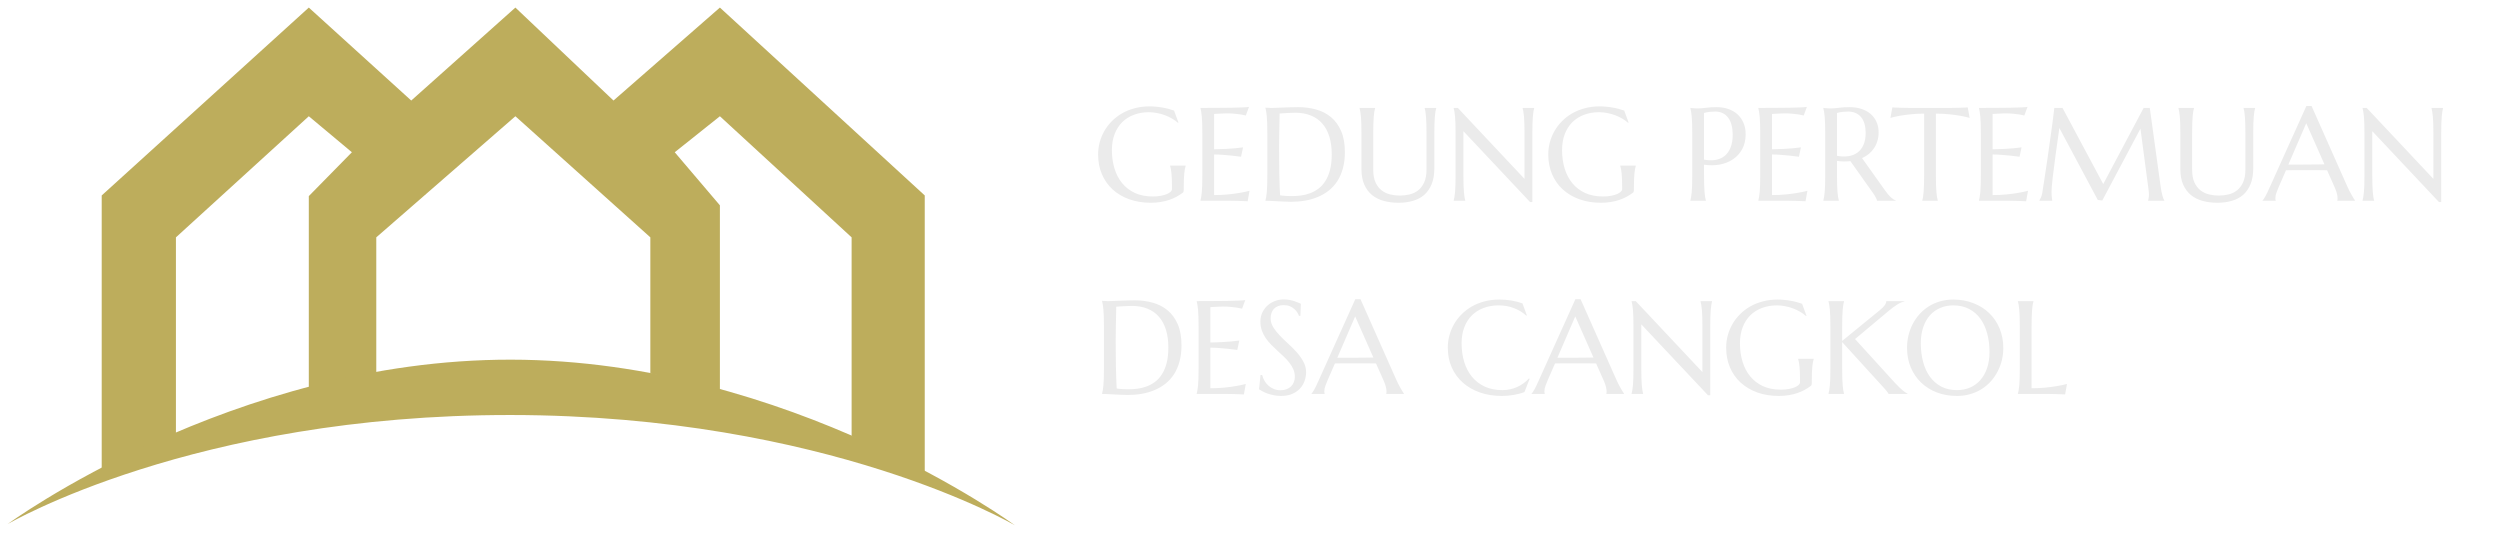 <svg width="1320" height="293" viewBox="0 0 1320 293" fill="none" xmlns="http://www.w3.org/2000/svg">
<g filter="url(#filter0_d_114_23)">
<path d="M625.022 96.258C625.022 96.508 624.988 96.77 624.92 97.044C624.874 97.317 624.749 97.545 624.544 97.728C623.519 98.502 622.402 99.22 621.194 99.881C620.009 100.519 618.722 101.077 617.332 101.556C615.942 102.034 614.438 102.399 612.82 102.649C611.225 102.923 609.505 103.06 607.659 103.06C603.512 103.06 599.729 102.456 596.312 101.248C592.894 100.018 589.954 98.286 587.493 96.053C585.055 93.82 583.164 91.142 581.819 88.02C580.475 84.876 579.803 81.39 579.803 77.561C579.803 75.397 580.076 73.266 580.623 71.17C581.193 69.074 582.013 67.08 583.084 65.189C584.155 63.297 585.477 61.565 587.049 59.993C588.621 58.398 590.41 57.02 592.415 55.857C594.443 54.695 596.665 53.795 599.08 53.157C601.518 52.496 604.15 52.166 606.976 52.166C608.069 52.166 609.186 52.223 610.325 52.337C611.465 52.428 612.592 52.576 613.709 52.781C614.826 52.964 615.896 53.191 616.922 53.465C617.97 53.738 618.961 54.046 619.896 54.388L622.22 60.711L621.946 60.848C621.058 60.05 620.032 59.31 618.87 58.626C617.708 57.942 616.466 57.35 615.145 56.849C613.823 56.347 612.433 55.96 610.975 55.687C609.539 55.39 608.081 55.242 606.6 55.242C603.729 55.242 601.097 55.698 598.704 56.609C596.312 57.498 594.249 58.797 592.518 60.506C590.809 62.215 589.476 64.311 588.519 66.795C587.562 69.279 587.083 72.104 587.083 75.272C587.083 78.758 587.539 81.993 588.45 84.978C589.362 87.963 590.717 90.55 592.518 92.737C594.318 94.925 596.562 96.645 599.251 97.898C601.963 99.129 605.118 99.744 608.719 99.744C610.314 99.744 611.738 99.619 612.991 99.368C614.244 99.118 615.304 98.81 616.17 98.445C617.036 98.058 617.685 97.648 618.118 97.215C618.574 96.759 618.802 96.349 618.802 95.984V94.651C618.802 93.056 618.779 91.678 618.733 90.516C618.688 89.353 618.619 88.351 618.528 87.508C618.437 86.642 618.335 85.901 618.221 85.286C618.107 84.671 617.97 84.101 617.811 83.577V83.44H626.014V83.577C625.877 84.056 625.74 84.625 625.604 85.286C625.49 85.924 625.387 86.688 625.296 87.576C625.205 88.465 625.136 89.513 625.091 90.721C625.045 91.906 625.022 93.284 625.022 94.856V96.258ZM633.841 52.986C636.689 52.986 639.515 52.975 642.317 52.952C645.143 52.929 647.729 52.907 650.076 52.884C652.423 52.838 654.428 52.781 656.092 52.713C657.755 52.645 658.883 52.553 659.476 52.44L657.801 56.985C657.049 56.78 656.172 56.598 655.169 56.438C654.303 56.302 653.243 56.176 651.99 56.062C650.76 55.926 649.336 55.857 647.718 55.857C647.171 55.857 646.51 55.88 645.735 55.926C644.983 55.949 644.254 55.983 643.548 56.028C642.728 56.074 641.896 56.12 641.053 56.165V74.827C643.4 74.804 645.519 74.736 647.41 74.622C649.301 74.508 650.908 74.394 652.229 74.28C653.779 74.144 655.146 73.984 656.331 73.802L655.271 78.758C653.699 78.553 652.093 78.359 650.452 78.177C649.039 78.017 647.501 77.88 645.838 77.767C644.174 77.63 642.579 77.561 641.053 77.561V98.992C643.742 98.992 646.214 98.878 648.47 98.65C650.726 98.422 652.697 98.16 654.383 97.864C656.342 97.545 658.131 97.169 659.749 96.736L658.758 102.273C658.484 102.251 658.074 102.228 657.527 102.205C656.98 102.182 656.365 102.16 655.682 102.137C655.021 102.114 654.314 102.091 653.562 102.068C652.833 102.068 652.138 102.057 651.478 102.034C650.817 102.034 650.224 102.023 649.7 102C649.199 102 648.834 102 648.606 102H633.841V101.863C633.978 101.385 634.103 100.792 634.217 100.086C634.354 99.38 634.467 98.502 634.559 97.454C634.65 96.406 634.718 95.164 634.764 93.728C634.809 92.27 634.832 90.573 634.832 88.636V66.385C634.832 64.448 634.809 62.762 634.764 61.326C634.718 59.868 634.65 58.615 634.559 57.566C634.467 56.495 634.354 55.607 634.217 54.9C634.103 54.194 633.978 53.602 633.841 53.123V52.986ZM675.643 55.926C675.597 58.478 675.551 60.95 675.506 63.343C675.483 64.368 675.46 65.416 675.438 66.487C675.438 67.558 675.426 68.618 675.403 69.666C675.403 70.691 675.392 71.683 675.369 72.64C675.369 73.574 675.369 74.406 675.369 75.135C675.369 76.662 675.381 78.507 675.403 80.672C675.426 82.837 675.449 85.058 675.472 87.337C675.517 89.616 675.574 91.803 675.643 93.899C675.711 95.996 675.791 97.739 675.882 99.129C676.201 99.174 676.622 99.231 677.146 99.3C677.693 99.345 678.263 99.391 678.855 99.436C679.448 99.459 680.029 99.482 680.599 99.505C681.168 99.528 681.647 99.539 682.034 99.539C683.629 99.539 685.258 99.436 686.922 99.231C688.608 99.004 690.226 98.593 691.775 98.001C693.348 97.409 694.817 96.6 696.185 95.574C697.575 94.526 698.782 93.182 699.808 91.541C700.856 89.9 701.676 87.929 702.269 85.628C702.861 83.304 703.157 80.569 703.157 77.425C703.157 73.939 702.736 70.84 701.893 68.128C701.049 65.394 699.808 63.092 698.167 61.224C696.549 59.355 694.533 57.942 692.117 56.985C689.725 56.005 686.967 55.516 683.846 55.516C683.23 55.516 682.535 55.538 681.761 55.584C680.986 55.607 680.211 55.641 679.437 55.687C678.685 55.709 677.967 55.755 677.283 55.823C676.622 55.869 676.076 55.903 675.643 55.926ZM668.157 52.85C668.681 52.872 669.171 52.895 669.627 52.918C670.014 52.941 670.413 52.964 670.823 52.986C671.233 52.986 671.564 52.986 671.814 52.986C672.247 52.986 672.965 52.964 673.968 52.918C674.993 52.872 676.155 52.827 677.454 52.781C678.753 52.736 680.097 52.69 681.487 52.645C682.9 52.599 684.222 52.576 685.452 52.576C688.756 52.576 691.901 52.986 694.886 53.807C697.871 54.627 700.491 55.971 702.747 57.84C705.003 59.708 706.792 62.158 708.113 65.189C709.435 68.219 710.096 71.945 710.096 76.365C710.096 79.533 709.743 82.381 709.036 84.91C708.353 87.439 707.384 89.672 706.131 91.609C704.878 93.546 703.374 95.21 701.619 96.6C699.887 97.967 697.962 99.095 695.843 99.983C693.746 100.872 691.502 101.521 689.109 101.932C686.717 102.342 684.244 102.547 681.692 102.547C680.781 102.547 679.676 102.513 678.377 102.444C677.101 102.399 675.813 102.342 674.515 102.273C673.216 102.205 671.985 102.137 670.823 102.068C669.684 102.023 668.795 102 668.157 102V101.863C668.294 101.385 668.419 100.792 668.533 100.086C668.67 99.38 668.784 98.502 668.875 97.454C668.966 96.406 669.035 95.164 669.08 93.728C669.126 92.27 669.148 90.573 669.148 88.636V66.385C669.148 64.448 669.126 62.75 669.08 61.292C669.035 59.811 668.966 58.546 668.875 57.498C668.784 56.427 668.67 55.527 668.533 54.798C668.419 54.069 668.294 53.465 668.157 52.986V52.85ZM753.196 66.385C753.196 64.448 753.174 62.762 753.128 61.326C753.082 59.868 753.014 58.615 752.923 57.566C752.832 56.495 752.729 55.607 752.615 54.9C752.501 54.194 752.376 53.602 752.239 53.123V52.986H758.323V53.123C758.187 53.602 758.05 54.194 757.913 54.9C757.799 55.607 757.697 56.495 757.605 57.566C757.537 58.615 757.469 59.868 757.4 61.326C757.355 62.762 757.332 64.448 757.332 66.385V84.842C757.332 88.1 756.865 90.88 755.931 93.182C754.996 95.483 753.698 97.374 752.034 98.856C750.371 100.314 748.377 101.373 746.053 102.034C743.729 102.718 741.188 103.06 738.431 103.06C735.674 103.06 733.099 102.741 730.706 102.103C728.336 101.465 726.263 100.439 724.485 99.026C722.731 97.591 721.352 95.745 720.35 93.489C719.347 91.211 718.846 88.442 718.846 85.184V66.385C718.846 64.448 718.823 62.762 718.777 61.326C718.732 59.868 718.663 58.615 718.572 57.566C718.481 56.495 718.367 55.607 718.23 54.9C718.117 54.194 717.991 53.602 717.854 53.123V52.986H726.058V53.123C725.921 53.602 725.784 54.194 725.647 54.9C725.534 55.607 725.431 56.495 725.34 57.566C725.249 58.615 725.18 59.868 725.135 61.326C725.089 62.762 725.066 64.448 725.066 66.385V85.56C725.066 88.271 725.465 90.516 726.263 92.293C727.083 94.047 728.154 95.449 729.476 96.497C730.797 97.522 732.301 98.24 733.987 98.65C735.674 99.061 737.394 99.266 739.148 99.266C740.903 99.266 742.623 99.061 744.31 98.65C745.996 98.24 747.488 97.522 748.787 96.497C750.109 95.449 751.168 94.047 751.966 92.293C752.786 90.516 753.196 88.271 753.196 85.56V66.385ZM769.739 52.986L804.944 90.447V66.385C804.944 64.448 804.922 62.762 804.876 61.326C804.83 59.868 804.762 58.615 804.671 57.566C804.58 56.495 804.466 55.607 804.329 54.9C804.215 54.194 804.09 53.602 803.953 53.123V52.986H810.037V53.123C809.9 53.602 809.775 54.194 809.661 54.9C809.547 55.607 809.445 56.495 809.354 57.566C809.262 58.615 809.194 59.868 809.148 61.326C809.103 62.762 809.08 64.448 809.08 66.385V102.684H807.884L772.679 65.257V88.636C772.679 90.573 772.701 92.27 772.747 93.728C772.793 95.164 772.861 96.406 772.952 97.454C773.043 98.502 773.146 99.38 773.26 100.086C773.374 100.792 773.499 101.385 773.636 101.863V102H767.552V101.863C767.688 101.385 767.814 100.792 767.928 100.086C768.064 99.38 768.178 98.502 768.27 97.454C768.361 96.406 768.429 95.164 768.475 93.728C768.52 92.27 768.543 90.573 768.543 88.636V66.385C768.543 64.448 768.52 62.762 768.475 61.326C768.429 59.868 768.361 58.615 768.27 57.566C768.178 56.495 768.064 55.607 767.928 54.9C767.814 54.194 767.688 53.602 767.552 53.123V52.986H769.739ZM862.708 96.258C862.708 96.508 862.674 96.77 862.605 97.044C862.56 97.317 862.435 97.545 862.229 97.728C861.204 98.502 860.088 99.22 858.88 99.881C857.695 100.519 856.408 101.077 855.018 101.556C853.628 102.034 852.124 102.399 850.506 102.649C848.911 102.923 847.19 103.06 845.345 103.06C841.198 103.06 837.415 102.456 833.997 101.248C830.579 100.018 827.64 98.286 825.179 96.053C822.741 93.82 820.849 91.142 819.505 88.02C818.16 84.876 817.488 81.39 817.488 77.561C817.488 75.397 817.762 73.266 818.309 71.17C818.878 69.074 819.699 67.08 820.77 65.189C821.84 63.297 823.162 61.565 824.734 59.993C826.307 58.398 828.095 57.02 830.101 55.857C832.129 54.695 834.35 53.795 836.766 53.157C839.204 52.496 841.836 52.166 844.661 52.166C845.755 52.166 846.871 52.223 848.011 52.337C849.15 52.428 850.278 52.576 851.395 52.781C852.511 52.964 853.582 53.191 854.607 53.465C855.656 53.738 856.647 54.046 857.581 54.388L859.905 60.711L859.632 60.848C858.743 60.05 857.718 59.31 856.556 58.626C855.394 57.942 854.152 57.35 852.83 56.849C851.508 56.347 850.118 55.96 848.66 55.687C847.225 55.39 845.766 55.242 844.285 55.242C841.414 55.242 838.782 55.698 836.39 56.609C833.997 57.498 831.935 58.797 830.203 60.506C828.494 62.215 827.161 64.311 826.204 66.795C825.247 69.279 824.769 72.104 824.769 75.272C824.769 78.758 825.224 81.993 826.136 84.978C827.047 87.963 828.403 90.55 830.203 92.737C832.003 94.925 834.248 96.645 836.937 97.898C839.648 99.129 842.804 99.744 846.404 99.744C847.999 99.744 849.424 99.619 850.677 99.368C851.93 99.118 852.99 98.81 853.855 98.445C854.721 98.058 855.371 97.648 855.804 97.215C856.259 96.759 856.487 96.349 856.487 95.984V94.651C856.487 93.056 856.465 91.678 856.419 90.516C856.373 89.353 856.305 88.351 856.214 87.508C856.123 86.642 856.02 85.901 855.906 85.286C855.792 84.671 855.656 84.101 855.496 83.577V83.44H863.699V83.577C863.562 84.056 863.426 84.625 863.289 85.286C863.175 85.924 863.073 86.688 862.981 87.576C862.89 88.465 862.822 89.513 862.776 90.721C862.731 91.906 862.708 93.284 862.708 94.856V96.258ZM899.725 80.296C901.958 80.706 903.997 80.752 905.843 80.433C907.711 80.091 909.306 79.384 910.628 78.314C911.972 77.22 913.009 75.75 913.738 73.904C914.49 72.059 914.866 69.803 914.866 67.137C914.866 65.291 914.673 63.616 914.285 62.112C913.898 60.586 913.317 59.298 912.542 58.25C911.79 57.179 910.833 56.359 909.671 55.789C908.509 55.197 907.153 54.9 905.604 54.9C904.624 54.9 903.769 54.946 903.04 55.037C902.311 55.105 901.696 55.185 901.194 55.276C900.602 55.39 900.112 55.516 899.725 55.652V80.296ZM892.513 52.986C892.968 53.032 893.447 53.078 893.948 53.123C894.381 53.169 894.86 53.203 895.384 53.226C895.931 53.226 896.489 53.226 897.059 53.226C897.947 53.226 899.144 53.123 900.647 52.918C902.174 52.69 904.111 52.576 906.458 52.576C908.646 52.576 910.662 52.895 912.508 53.533C914.376 54.171 915.994 55.105 917.361 56.336C918.729 57.566 919.788 59.07 920.54 60.848C921.315 62.602 921.702 64.607 921.702 66.863C921.702 69.894 921.098 72.514 919.891 74.725C918.683 76.935 917.065 78.724 915.037 80.091C913.009 81.458 910.674 82.392 908.03 82.894C905.387 83.372 902.618 83.395 899.725 82.962V88.636C899.725 90.573 899.747 92.27 899.793 93.728C899.861 95.164 899.93 96.406 899.998 97.454C900.089 98.502 900.192 99.38 900.306 100.086C900.442 100.792 900.579 101.385 900.716 101.863V102H892.513V101.863C892.649 101.385 892.775 100.792 892.889 100.086C893.025 99.38 893.139 98.502 893.23 97.454C893.322 96.406 893.39 95.164 893.436 93.728C893.481 92.27 893.504 90.573 893.504 88.636V66.385C893.504 64.448 893.481 62.762 893.436 61.326C893.39 59.868 893.322 58.615 893.23 57.566C893.139 56.495 893.025 55.607 892.889 54.9C892.775 54.194 892.649 53.602 892.513 53.123V52.986ZM928.401 52.986C931.25 52.986 934.075 52.975 936.878 52.952C939.703 52.929 942.29 52.907 944.637 52.884C946.984 52.838 948.989 52.781 950.652 52.713C952.316 52.645 953.444 52.553 954.036 52.44L952.361 56.985C951.609 56.78 950.732 56.598 949.729 56.438C948.864 56.302 947.804 56.176 946.551 56.062C945.32 55.926 943.896 55.857 942.278 55.857C941.731 55.857 941.071 55.88 940.296 55.926C939.544 55.949 938.815 55.983 938.108 56.028C937.288 56.074 936.456 56.12 935.613 56.165V74.827C937.96 74.804 940.079 74.736 941.971 74.622C943.862 74.508 945.468 74.394 946.79 74.28C948.34 74.144 949.707 73.984 950.892 73.802L949.832 78.758C948.26 78.553 946.653 78.359 945.013 78.177C943.6 78.017 942.062 77.88 940.398 77.767C938.735 77.63 937.14 77.561 935.613 77.561V98.992C938.302 98.992 940.774 98.878 943.03 98.65C945.286 98.422 947.257 98.16 948.943 97.864C950.903 97.545 952.692 97.169 954.31 96.736L953.318 102.273C953.045 102.251 952.635 102.228 952.088 102.205C951.541 102.182 950.926 102.16 950.242 102.137C949.581 102.114 948.875 102.091 948.123 102.068C947.394 102.068 946.699 102.057 946.038 102.034C945.377 102.034 944.785 102.023 944.261 102C943.759 102 943.395 102 943.167 102H928.401V101.863C928.538 101.385 928.663 100.792 928.777 100.086C928.914 99.38 929.028 98.502 929.119 97.454C929.21 96.406 929.279 95.164 929.324 93.728C929.37 92.27 929.393 90.573 929.393 88.636V66.385C929.393 64.448 929.37 62.762 929.324 61.326C929.279 59.868 929.21 58.615 929.119 57.566C929.028 56.495 928.914 55.607 928.777 54.9C928.663 54.194 928.538 53.602 928.401 53.123V52.986ZM969.93 88.636C969.93 90.573 969.952 92.27 969.998 93.728C970.066 95.164 970.135 96.406 970.203 97.454C970.294 98.502 970.397 99.38 970.511 100.086C970.647 100.792 970.784 101.385 970.921 101.863V102H962.718V101.863C962.854 101.385 962.98 100.792 963.094 100.086C963.23 99.38 963.344 98.502 963.436 97.454C963.527 96.406 963.595 95.164 963.641 93.728C963.686 92.27 963.709 90.573 963.709 88.636V66.385C963.709 64.448 963.686 62.762 963.641 61.326C963.595 59.868 963.527 58.615 963.436 57.566C963.344 56.495 963.23 55.607 963.094 54.9C962.98 54.194 962.854 53.602 962.718 53.123V52.986C963.174 53.032 963.652 53.078 964.153 53.123C964.586 53.169 965.065 53.203 965.589 53.226C966.136 53.226 966.694 53.226 967.264 53.226C968.152 53.226 969.349 53.123 970.853 52.918C972.379 52.69 974.316 52.576 976.663 52.576C978.851 52.576 980.867 52.872 982.713 53.465C984.581 54.057 986.199 54.923 987.566 56.062C988.934 57.202 989.993 58.603 990.745 60.267C991.52 61.907 991.907 63.776 991.907 65.872C991.907 67.513 991.691 69.039 991.258 70.452C990.848 71.842 990.255 73.107 989.48 74.246C988.729 75.385 987.817 76.399 986.746 77.288C985.675 78.154 984.479 78.883 983.157 79.476L995.154 96.326C995.747 97.169 996.294 97.898 996.795 98.514C997.319 99.129 997.809 99.653 998.265 100.086C998.743 100.519 999.199 100.883 999.632 101.18C1000.06 101.453 1000.51 101.681 1000.96 101.863V102H991.087C991.019 101.567 990.791 100.997 990.403 100.291C990.039 99.562 989.606 98.844 989.104 98.138L977.005 81.082C975.888 81.196 974.738 81.253 973.553 81.253C972.368 81.253 971.16 81.15 969.93 80.945V88.636ZM969.93 78.279C972.163 78.689 974.202 78.746 976.048 78.45C977.916 78.154 979.511 77.505 980.833 76.502C982.177 75.499 983.214 74.144 983.943 72.435C984.695 70.703 985.071 68.606 985.071 66.145C985.071 64.436 984.878 62.887 984.49 61.497C984.103 60.107 983.522 58.934 982.747 57.977C981.995 56.997 981.038 56.245 979.876 55.721C978.714 55.174 977.358 54.9 975.809 54.9C974.829 54.9 973.974 54.946 973.245 55.037C972.516 55.105 971.901 55.185 971.399 55.276C970.807 55.39 970.317 55.516 969.93 55.652V78.279ZM1015.94 55.994C1013.25 55.994 1010.82 56.12 1008.66 56.37C1006.49 56.598 1004.62 56.849 1003.05 57.122C1001.23 57.464 999.598 57.84 998.162 58.25L999.153 52.713C999.427 52.736 999.837 52.758 1000.38 52.781C1000.93 52.804 1001.53 52.827 1002.2 52.85C1002.88 52.872 1003.59 52.895 1004.31 52.918C1005.07 52.918 1005.77 52.929 1006.43 52.952C1007.09 52.952 1007.68 52.964 1008.18 52.986C1008.7 52.986 1009.08 52.986 1009.3 52.986H1028.82C1029.05 52.986 1029.41 52.986 1029.92 52.986C1030.44 52.964 1031.03 52.952 1031.69 52.952C1032.35 52.929 1033.05 52.918 1033.78 52.918C1034.53 52.895 1035.24 52.872 1035.9 52.85C1036.58 52.827 1037.2 52.804 1037.74 52.781C1038.29 52.758 1038.7 52.736 1038.97 52.713L1039.96 58.25C1038.51 57.84 1036.86 57.464 1035.04 57.122C1033.47 56.849 1031.6 56.598 1029.44 56.37C1027.27 56.12 1024.85 55.994 1022.16 55.994V88.636C1022.16 90.573 1022.18 92.27 1022.22 93.728C1022.29 95.164 1022.36 96.406 1022.43 97.454C1022.52 98.502 1022.62 99.38 1022.74 100.086C1022.87 100.792 1023.01 101.385 1023.15 101.863V102H1014.98V101.863C1015.12 101.385 1015.24 100.792 1015.35 100.086C1015.47 99.38 1015.57 98.502 1015.66 97.454C1015.75 96.406 1015.82 95.164 1015.87 93.728C1015.91 92.27 1015.94 90.573 1015.94 88.636V55.994ZM1044.89 52.986C1047.73 52.986 1050.56 52.975 1053.36 52.952C1056.19 52.929 1058.77 52.907 1061.12 52.884C1063.47 52.838 1065.47 52.781 1067.14 52.713C1068.8 52.645 1069.93 52.553 1070.52 52.44L1068.85 56.985C1068.09 56.78 1067.22 56.598 1066.21 56.438C1065.35 56.302 1064.29 56.176 1063.04 56.062C1061.8 55.926 1060.38 55.857 1058.76 55.857C1058.22 55.857 1057.56 55.88 1056.78 55.926C1056.03 55.949 1055.3 55.983 1054.59 56.028C1053.77 56.074 1052.94 56.12 1052.1 56.165V74.827C1054.44 74.804 1056.56 74.736 1058.46 74.622C1060.35 74.508 1061.95 74.394 1063.27 74.28C1064.82 74.144 1066.19 73.984 1067.38 73.802L1066.32 78.758C1064.74 78.553 1063.14 78.359 1061.5 78.177C1060.08 78.017 1058.55 77.88 1056.88 77.767C1055.22 77.63 1053.62 77.561 1052.1 77.561V98.992C1054.79 98.992 1057.26 98.878 1059.51 98.65C1061.77 98.422 1063.74 98.16 1065.43 97.864C1067.39 97.545 1069.18 97.169 1070.79 96.736L1069.8 102.273C1069.53 102.251 1069.12 102.228 1068.57 102.205C1068.03 102.182 1067.41 102.16 1066.73 102.137C1066.07 102.114 1065.36 102.091 1064.61 102.068C1063.88 102.068 1063.18 102.057 1062.52 102.034C1061.86 102.034 1061.27 102.023 1060.75 102C1060.24 102 1059.88 102 1059.65 102H1044.89V101.863C1045.02 101.385 1045.15 100.792 1045.26 100.086C1045.4 99.38 1045.51 98.502 1045.6 97.454C1045.69 96.406 1045.76 95.164 1045.81 93.728C1045.85 92.27 1045.88 90.573 1045.88 88.636V66.385C1045.88 64.448 1045.85 62.762 1045.81 61.326C1045.76 59.868 1045.69 58.615 1045.6 57.566C1045.51 56.495 1045.4 55.607 1045.26 54.9C1045.15 54.194 1045.02 53.602 1044.89 53.123V52.986ZM1076.78 101.863C1077.03 101.499 1077.31 100.963 1077.63 100.257C1077.95 99.528 1078.2 98.616 1078.38 97.522C1078.63 95.927 1078.91 94.139 1079.2 92.156C1079.52 90.151 1079.84 88.055 1080.16 85.867C1080.5 83.68 1080.83 81.447 1081.15 79.168C1081.49 76.867 1081.81 74.611 1082.11 72.4C1082.43 70.167 1082.72 68.025 1083 65.975C1083.29 63.901 1083.55 62.01 1083.78 60.301C1084.01 58.592 1084.19 57.111 1084.33 55.857C1084.49 54.581 1084.6 53.624 1084.67 52.986H1089.01L1110.51 93.182L1131.84 52.986H1135.09L1140.69 93.592C1140.85 94.868 1141.02 95.962 1141.2 96.873C1141.39 97.784 1141.57 98.571 1141.75 99.231C1141.93 99.87 1142.1 100.405 1142.26 100.838C1142.45 101.248 1142.62 101.59 1142.78 101.863V102H1134.16V101.863C1134.28 101.613 1134.38 101.202 1134.47 100.633C1134.58 100.063 1134.64 99.38 1134.64 98.582C1134.64 98.286 1134.63 97.99 1134.61 97.693C1134.58 97.374 1134.55 97.033 1134.5 96.668L1130.16 63.924L1110 101.863L1107.64 101.59L1087.34 63.582C1086.54 68.982 1085.84 73.973 1085.25 78.553C1085 80.512 1084.75 82.472 1084.5 84.432C1084.25 86.368 1084.02 88.18 1083.82 89.866C1083.63 91.552 1083.49 93.045 1083.37 94.344C1083.26 95.62 1083.2 96.565 1083.2 97.181C1083.2 97.955 1083.22 98.639 1083.27 99.231C1083.32 99.824 1083.36 100.325 1083.41 100.735C1083.47 101.214 1083.54 101.635 1083.61 102H1076.78V101.863ZM1185.57 66.385C1185.57 64.448 1185.55 62.762 1185.5 61.326C1185.46 59.868 1185.39 58.615 1185.3 57.566C1185.2 56.495 1185.1 55.607 1184.99 54.9C1184.87 54.194 1184.75 53.602 1184.61 53.123V52.986H1190.7V53.123C1190.56 53.602 1190.42 54.194 1190.29 54.9C1190.17 55.607 1190.07 56.495 1189.98 57.566C1189.91 58.615 1189.84 59.868 1189.77 61.326C1189.73 62.762 1189.71 64.448 1189.71 66.385V84.842C1189.71 88.1 1189.24 90.88 1188.3 93.182C1187.37 95.483 1186.07 97.374 1184.41 98.856C1182.74 100.314 1180.75 101.373 1178.43 102.034C1176.1 102.718 1173.56 103.06 1170.8 103.06C1168.05 103.06 1165.47 102.741 1163.08 102.103C1160.71 101.465 1158.64 100.439 1156.86 99.026C1155.1 97.591 1153.73 95.745 1152.72 93.489C1151.72 91.211 1151.22 88.442 1151.22 85.184V66.385C1151.22 64.448 1151.2 62.762 1151.15 61.326C1151.1 59.868 1151.04 58.615 1150.95 57.566C1150.85 56.495 1150.74 55.607 1150.6 54.9C1150.49 54.194 1150.36 53.602 1150.23 53.123V52.986H1158.43V53.123C1158.29 53.602 1158.16 54.194 1158.02 54.9C1157.91 55.607 1157.8 56.495 1157.71 57.566C1157.62 58.615 1157.55 59.868 1157.51 61.326C1157.46 62.762 1157.44 64.448 1157.44 66.385V85.56C1157.44 88.271 1157.84 90.516 1158.64 92.293C1159.46 94.047 1160.53 95.449 1161.85 96.497C1163.17 97.522 1164.67 98.24 1166.36 98.65C1168.05 99.061 1169.77 99.266 1171.52 99.266C1173.28 99.266 1175 99.061 1176.68 98.65C1178.37 98.24 1179.86 97.522 1181.16 96.497C1182.48 95.449 1183.54 94.047 1184.34 92.293C1185.16 90.516 1185.57 88.271 1185.57 85.56V66.385ZM1234.1 102V101.863C1234.15 101.749 1234.18 101.578 1234.21 101.351C1234.23 101.123 1234.24 100.918 1234.24 100.735C1234.24 100.029 1234.14 99.254 1233.93 98.411C1233.75 97.545 1233.39 96.474 1232.84 95.198L1228.7 85.901C1227.43 85.856 1225.73 85.833 1223.61 85.833C1221.49 85.833 1219.2 85.833 1216.74 85.833C1214.94 85.833 1213.2 85.833 1211.51 85.833C1209.85 85.833 1208.34 85.856 1207 85.901L1203.07 94.925C1202.73 95.768 1202.36 96.691 1201.98 97.693C1201.59 98.696 1201.39 99.71 1201.39 100.735C1201.39 101.032 1201.42 101.282 1201.46 101.487C1201.51 101.67 1201.55 101.795 1201.6 101.863V102H1194.63V101.863C1195.04 101.43 1195.55 100.667 1196.17 99.573C1196.78 98.457 1197.45 97.067 1198.18 95.403L1217.77 51.961H1220.5L1239.06 93.728C1239.49 94.708 1239.94 95.665 1240.39 96.6C1240.87 97.511 1241.32 98.331 1241.73 99.061C1242.14 99.79 1242.5 100.405 1242.82 100.906C1243.14 101.408 1243.36 101.727 1243.47 101.863V102H1234.1ZM1211.96 82.894C1213.28 82.894 1214.63 82.894 1216.02 82.894C1217.41 82.871 1218.77 82.859 1220.09 82.859C1221.44 82.837 1222.72 82.825 1223.95 82.825C1225.18 82.802 1226.3 82.78 1227.3 82.757L1217.7 61.053L1208.26 82.894H1211.96ZM1249.62 52.986L1284.83 90.447V66.385C1284.83 64.448 1284.8 62.762 1284.76 61.326C1284.71 59.868 1284.64 58.615 1284.55 57.566C1284.46 56.495 1284.35 55.607 1284.21 54.9C1284.1 54.194 1283.97 53.602 1283.84 53.123V52.986H1289.92V53.123C1289.78 53.602 1289.66 54.194 1289.54 54.9C1289.43 55.607 1289.33 56.495 1289.24 57.566C1289.15 58.615 1289.08 59.868 1289.03 61.326C1288.99 62.762 1288.96 64.448 1288.96 66.385V102.684H1287.77L1252.56 65.257V88.636C1252.56 90.573 1252.58 92.27 1252.63 93.728C1252.68 95.164 1252.74 96.406 1252.83 97.454C1252.93 98.502 1253.03 99.38 1253.14 100.086C1253.26 100.792 1253.38 101.385 1253.52 101.863V102H1247.43V101.863C1247.57 101.385 1247.7 100.792 1247.81 100.086C1247.95 99.38 1248.06 98.502 1248.15 97.454C1248.24 96.406 1248.31 95.164 1248.36 93.728C1248.4 92.27 1248.43 90.573 1248.43 88.636V66.385C1248.43 64.448 1248.4 62.762 1248.36 61.326C1248.31 59.868 1248.24 58.615 1248.15 57.566C1248.06 56.495 1247.95 55.607 1247.81 54.9C1247.7 54.194 1247.57 53.602 1247.43 53.123V52.986H1249.62ZM589.373 157.926C589.327 160.478 589.282 162.95 589.236 165.343C589.214 166.368 589.191 167.416 589.168 168.487C589.168 169.558 589.157 170.618 589.134 171.666C589.134 172.691 589.122 173.683 589.1 174.64C589.1 175.574 589.1 176.406 589.1 177.135C589.1 178.661 589.111 180.507 589.134 182.672C589.157 184.837 589.179 187.058 589.202 189.337C589.248 191.616 589.305 193.803 589.373 195.899C589.441 197.996 589.521 199.739 589.612 201.129C589.931 201.174 590.353 201.231 590.877 201.3C591.424 201.345 591.993 201.391 592.586 201.437C593.178 201.459 593.759 201.482 594.329 201.505C594.899 201.528 595.377 201.539 595.765 201.539C597.36 201.539 598.989 201.437 600.652 201.231C602.339 201.004 603.956 200.593 605.506 200.001C607.078 199.409 608.548 198.6 609.915 197.574C611.305 196.526 612.513 195.182 613.538 193.541C614.586 191.9 615.407 189.929 615.999 187.628C616.591 185.304 616.888 182.569 616.888 179.425C616.888 175.938 616.466 172.84 615.623 170.128C614.78 167.394 613.538 165.092 611.897 163.224C610.28 161.355 608.263 159.942 605.848 158.985C603.455 158.006 600.698 157.516 597.576 157.516C596.961 157.516 596.266 157.538 595.491 157.584C594.716 157.607 593.942 157.641 593.167 157.687C592.415 157.709 591.697 157.755 591.014 157.823C590.353 157.869 589.806 157.903 589.373 157.926ZM581.888 154.85C582.412 154.872 582.902 154.895 583.357 154.918C583.745 154.941 584.144 154.964 584.554 154.986C584.964 154.986 585.294 154.986 585.545 154.986C585.978 154.986 586.696 154.964 587.698 154.918C588.724 154.872 589.886 154.827 591.185 154.781C592.483 154.736 593.828 154.69 595.218 154.645C596.631 154.599 597.952 154.576 599.183 154.576C602.487 154.576 605.631 154.986 608.616 155.807C611.601 156.627 614.222 157.971 616.478 159.84C618.733 161.708 620.522 164.158 621.844 167.188C623.165 170.219 623.826 173.945 623.826 178.365C623.826 181.533 623.473 184.381 622.767 186.91C622.083 189.439 621.115 191.673 619.861 193.609C618.608 195.546 617.104 197.21 615.35 198.6C613.618 199.967 611.692 201.095 609.573 201.983C607.477 202.872 605.232 203.521 602.84 203.932C600.447 204.342 597.975 204.547 595.423 204.547C594.511 204.547 593.406 204.513 592.107 204.444C590.831 204.399 589.544 204.342 588.245 204.273C586.946 204.205 585.716 204.137 584.554 204.068C583.414 204.023 582.526 204 581.888 204V203.863C582.024 203.385 582.15 202.792 582.264 202.086C582.4 201.38 582.514 200.502 582.605 199.454C582.697 198.406 582.765 197.164 582.811 195.729C582.856 194.27 582.879 192.573 582.879 190.636V168.385C582.879 166.448 582.856 164.75 582.811 163.292C582.765 161.811 582.697 160.546 582.605 159.498C582.514 158.427 582.4 157.527 582.264 156.798C582.15 156.069 582.024 155.465 581.888 154.986V154.85ZM631.858 154.986C634.707 154.986 637.532 154.975 640.335 154.952C643.16 154.929 645.747 154.907 648.094 154.884C650.441 154.838 652.446 154.781 654.109 154.713C655.773 154.645 656.901 154.553 657.493 154.439L655.818 158.985C655.066 158.78 654.189 158.598 653.187 158.438C652.321 158.302 651.261 158.176 650.008 158.062C648.777 157.926 647.353 157.857 645.735 157.857C645.188 157.857 644.528 157.88 643.753 157.926C643.001 157.949 642.272 157.983 641.565 158.028C640.745 158.074 639.913 158.119 639.07 158.165V176.827C641.417 176.804 643.536 176.736 645.428 176.622C647.319 176.508 648.925 176.394 650.247 176.28C651.797 176.144 653.164 175.984 654.349 175.802L653.289 180.758C651.717 180.553 650.11 180.359 648.47 180.177C647.057 180.017 645.519 179.881 643.855 179.767C642.192 179.63 640.597 179.562 639.07 179.562V200.992C641.759 200.992 644.231 200.878 646.487 200.65C648.743 200.423 650.714 200.16 652.4 199.864C654.36 199.545 656.149 199.169 657.767 198.736L656.775 204.273C656.502 204.251 656.092 204.228 655.545 204.205C654.998 204.182 654.383 204.16 653.699 204.137C653.038 204.114 652.332 204.091 651.58 204.068C650.851 204.068 650.156 204.057 649.495 204.034C648.834 204.034 648.242 204.023 647.718 204C647.216 204 646.852 204 646.624 204H631.858V203.863C631.995 203.385 632.12 202.792 632.234 202.086C632.371 201.38 632.485 200.502 632.576 199.454C632.667 198.406 632.736 197.164 632.781 195.729C632.827 194.27 632.85 192.573 632.85 190.636V168.385C632.85 166.448 632.827 164.762 632.781 163.326C632.736 161.868 632.667 160.615 632.576 159.566C632.485 158.495 632.371 157.607 632.234 156.9C632.12 156.194 631.995 155.602 631.858 155.123V154.986ZM686.614 162.779H685.862C685.68 162.255 685.384 161.663 684.974 161.002C684.586 160.341 684.062 159.726 683.401 159.156C682.763 158.564 681.977 158.074 681.043 157.687C680.132 157.299 679.049 157.105 677.796 157.105C676.679 157.105 675.688 157.276 674.822 157.618C673.956 157.96 673.227 158.438 672.635 159.054C672.065 159.669 671.632 160.398 671.336 161.241C671.04 162.084 670.892 163.019 670.892 164.044C670.892 165.685 671.347 167.257 672.259 168.761C673.193 170.242 674.355 171.712 675.745 173.17C677.135 174.628 678.639 176.087 680.257 177.545C681.875 179.003 683.379 180.519 684.769 182.091C686.159 183.663 687.309 185.315 688.221 187.047C689.155 188.756 689.622 190.602 689.622 192.584C689.622 194.065 689.36 195.558 688.836 197.062C688.335 198.543 687.549 199.876 686.478 201.061C685.407 202.245 684.028 203.214 682.342 203.966C680.656 204.695 678.65 205.06 676.326 205.06C675.027 205.06 673.785 204.934 672.601 204.684C671.438 204.456 670.356 204.171 669.354 203.829C668.374 203.465 667.485 203.077 666.688 202.667C665.913 202.257 665.275 201.881 664.773 201.539L665.56 193.985H666.414C666.665 195.056 667.075 196.082 667.645 197.062C668.214 198.019 668.909 198.873 669.729 199.625C670.573 200.354 671.53 200.947 672.601 201.402C673.672 201.835 674.845 202.052 676.121 202.052C677.283 202.052 678.32 201.881 679.231 201.539C680.166 201.174 680.963 200.685 681.624 200.069C682.285 199.431 682.786 198.679 683.128 197.813C683.493 196.948 683.675 196.002 683.675 194.977C683.675 193.541 683.413 192.219 682.889 191.012C682.365 189.781 681.67 188.619 680.804 187.525C679.961 186.432 678.992 185.372 677.898 184.347C676.827 183.321 675.722 182.296 674.583 181.271C673.444 180.222 672.327 179.151 671.233 178.058C670.162 176.964 669.194 175.802 668.328 174.571C667.485 173.318 666.801 171.985 666.277 170.572C665.753 169.137 665.491 167.564 665.491 165.855C665.491 164.055 665.833 162.438 666.517 161.002C667.223 159.544 668.146 158.302 669.285 157.276C670.447 156.251 671.757 155.465 673.216 154.918C674.674 154.371 676.178 154.098 677.728 154.098C678.867 154.098 679.915 154.189 680.872 154.371C681.829 154.553 682.684 154.77 683.436 155.021C684.21 155.271 684.882 155.522 685.452 155.772C686.022 156.023 686.489 156.228 686.854 156.388L686.614 162.779ZM731.937 204V203.863C731.982 203.749 732.016 203.578 732.039 203.351C732.062 203.123 732.073 202.918 732.073 202.735C732.073 202.029 731.971 201.254 731.766 200.411C731.583 199.545 731.219 198.474 730.672 197.198L726.536 187.901C725.26 187.856 723.562 187.833 721.443 187.833C719.324 187.833 717.034 187.833 714.573 187.833C712.773 187.833 711.03 187.833 709.344 187.833C707.68 187.833 706.176 187.856 704.832 187.901L700.901 196.925C700.56 197.768 700.195 198.691 699.808 199.693C699.42 200.696 699.227 201.71 699.227 202.735C699.227 203.032 699.249 203.282 699.295 203.487C699.34 203.67 699.386 203.795 699.432 203.863V204H692.459V203.863C692.869 203.43 693.382 202.667 693.997 201.573C694.612 200.457 695.285 199.067 696.014 197.403L715.599 153.961H718.333L736.893 195.729C737.326 196.708 737.77 197.665 738.226 198.6C738.704 199.511 739.148 200.331 739.559 201.061C739.969 201.79 740.333 202.405 740.652 202.906C740.971 203.408 741.188 203.727 741.302 203.863V204H731.937ZM709.788 184.894C711.11 184.894 712.465 184.894 713.855 184.894C715.245 184.871 716.601 184.859 717.923 184.859C719.267 184.837 720.555 184.825 721.785 184.825C723.016 184.802 724.132 184.78 725.135 184.757L715.53 163.053L706.097 184.894H709.788ZM806.175 162.506L805.867 162.643C804.09 161.002 801.948 159.692 799.441 158.712C796.958 157.732 794.223 157.242 791.238 157.242C788.367 157.242 785.735 157.698 783.343 158.609C780.95 159.498 778.888 160.797 777.156 162.506C775.447 164.215 774.114 166.311 773.157 168.795C772.2 171.279 771.722 174.104 771.722 177.271C771.722 180.758 772.177 184.016 773.089 187.047C774 190.055 775.356 192.664 777.156 194.874C778.956 197.084 781.201 198.827 783.89 200.104C786.601 201.357 789.757 201.983 793.357 201.983C794.656 201.983 795.955 201.847 797.254 201.573C798.553 201.3 799.795 200.901 800.979 200.377C802.187 199.83 803.315 199.181 804.363 198.429C805.434 197.654 806.403 196.777 807.269 195.797L807.645 196.036L804.91 203.009C803.201 203.67 801.31 204.171 799.236 204.513C797.186 204.877 795.112 205.06 793.016 205.06C788.8 205.06 784.938 204.456 781.429 203.248C777.942 202.018 774.935 200.286 772.405 198.053C769.899 195.82 767.939 193.142 766.526 190.021C765.136 186.876 764.441 183.39 764.441 179.562C764.441 177.397 764.715 175.266 765.262 173.17C765.831 171.074 766.652 169.08 767.723 167.188C768.794 165.297 770.115 163.565 771.688 161.993C773.26 160.398 775.049 159.02 777.054 157.857C779.082 156.695 781.303 155.795 783.719 155.157C786.157 154.496 788.789 154.166 791.614 154.166C796.012 154.166 800.091 154.838 803.851 156.183L806.175 162.506ZM848.147 204V203.863C848.193 203.749 848.227 203.578 848.25 203.351C848.273 203.123 848.284 202.918 848.284 202.735C848.284 202.029 848.182 201.254 847.977 200.411C847.794 199.545 847.43 198.474 846.883 197.198L842.747 187.901C841.471 187.856 839.773 187.833 837.654 187.833C835.535 187.833 833.245 187.833 830.784 187.833C828.984 187.833 827.241 187.833 825.555 187.833C823.891 187.833 822.387 187.856 821.043 187.901L817.112 196.925C816.771 197.768 816.406 198.691 816.019 199.693C815.631 200.696 815.438 201.71 815.438 202.735C815.438 203.032 815.46 203.282 815.506 203.487C815.551 203.67 815.597 203.795 815.643 203.863V204H808.67V203.863C809.08 203.43 809.593 202.667 810.208 201.573C810.823 200.457 811.495 199.067 812.225 197.403L831.81 153.961H834.544L853.104 195.729C853.536 196.708 853.981 197.665 854.437 198.6C854.915 199.511 855.359 200.331 855.77 201.061C856.18 201.79 856.544 202.405 856.863 202.906C857.182 203.408 857.399 203.727 857.513 203.863V204H848.147ZM825.999 184.894C827.321 184.894 828.676 184.894 830.066 184.894C831.456 184.871 832.812 184.859 834.134 184.859C835.478 184.837 836.766 184.825 837.996 184.825C839.227 184.802 840.343 184.78 841.346 184.757L831.741 163.053L822.308 184.894H825.999ZM863.665 154.986L898.87 192.447V168.385C898.87 166.448 898.847 164.762 898.802 163.326C898.756 161.868 898.688 160.615 898.597 159.566C898.506 158.495 898.392 157.607 898.255 156.9C898.141 156.194 898.016 155.602 897.879 155.123V154.986H903.963V155.123C903.826 155.602 903.701 156.194 903.587 156.9C903.473 157.607 903.37 158.495 903.279 159.566C903.188 160.615 903.12 161.868 903.074 163.326C903.029 164.762 903.006 166.448 903.006 168.385V204.684H901.81L866.604 167.257V190.636C866.604 192.573 866.627 194.27 866.673 195.729C866.718 197.164 866.787 198.406 866.878 199.454C866.969 200.502 867.072 201.38 867.186 202.086C867.299 202.792 867.425 203.385 867.562 203.863V204H861.478V203.863C861.614 203.385 861.74 202.792 861.854 202.086C861.99 201.38 862.104 200.502 862.195 199.454C862.286 198.406 862.355 197.164 862.4 195.729C862.446 194.27 862.469 192.573 862.469 190.636V168.385C862.469 166.448 862.446 164.762 862.4 163.326C862.355 161.868 862.286 160.615 862.195 159.566C862.104 158.495 861.99 157.607 861.854 156.9C861.74 156.194 861.614 155.602 861.478 155.123V154.986H863.665ZM956.634 198.258C956.634 198.508 956.6 198.771 956.531 199.044C956.486 199.317 956.36 199.545 956.155 199.728C955.13 200.502 954.013 201.22 952.806 201.881C951.621 202.519 950.333 203.077 948.943 203.556C947.553 204.034 946.049 204.399 944.432 204.649C942.837 204.923 941.116 205.06 939.271 205.06C935.123 205.06 931.341 204.456 927.923 203.248C924.505 202.018 921.565 200.286 919.104 198.053C916.666 195.82 914.775 193.142 913.431 190.021C912.086 186.876 911.414 183.39 911.414 179.562C911.414 177.397 911.688 175.266 912.234 173.17C912.804 171.074 913.624 169.08 914.695 167.188C915.766 165.297 917.088 163.565 918.66 161.993C920.232 160.398 922.021 159.02 924.026 157.857C926.054 156.695 928.276 155.795 930.691 155.157C933.13 154.496 935.761 154.166 938.587 154.166C939.681 154.166 940.797 154.223 941.937 154.337C943.076 154.428 944.204 154.576 945.32 154.781C946.437 154.964 947.508 155.191 948.533 155.465C949.581 155.738 950.573 156.046 951.507 156.388L953.831 162.711L953.558 162.848C952.669 162.05 951.644 161.31 950.481 160.626C949.319 159.942 948.077 159.35 946.756 158.849C945.434 158.347 944.044 157.96 942.586 157.687C941.15 157.39 939.692 157.242 938.211 157.242C935.34 157.242 932.708 157.698 930.315 158.609C927.923 159.498 925.861 160.797 924.129 162.506C922.42 164.215 921.087 166.311 920.13 168.795C919.173 171.279 918.694 174.104 918.694 177.271C918.694 180.758 919.15 183.993 920.062 186.979C920.973 189.964 922.329 192.55 924.129 194.737C925.929 196.925 928.174 198.645 930.862 199.898C933.574 201.129 936.73 201.744 940.33 201.744C941.925 201.744 943.349 201.619 944.603 201.368C945.856 201.118 946.915 200.81 947.781 200.445C948.647 200.058 949.297 199.648 949.729 199.215C950.185 198.759 950.413 198.349 950.413 197.984V196.651C950.413 195.056 950.39 193.678 950.345 192.516C950.299 191.354 950.231 190.351 950.14 189.508C950.049 188.642 949.946 187.901 949.832 187.286C949.718 186.671 949.581 186.101 949.422 185.577V185.44H957.625V185.577C957.488 186.056 957.352 186.625 957.215 187.286C957.101 187.924 956.998 188.688 956.907 189.576C956.816 190.465 956.748 191.513 956.702 192.721C956.657 193.906 956.634 195.284 956.634 196.856V198.258ZM965.452 203.863C965.589 203.385 965.714 202.792 965.828 202.086C965.965 201.38 966.079 200.502 966.17 199.454C966.261 198.406 966.329 197.164 966.375 195.729C966.421 194.27 966.443 192.573 966.443 190.636V168.385C966.443 166.448 966.421 164.762 966.375 163.326C966.329 161.868 966.261 160.615 966.17 159.566C966.079 158.495 965.965 157.607 965.828 156.9C965.714 156.194 965.589 155.602 965.452 155.123V154.986H973.655V155.123C973.519 155.602 973.382 156.194 973.245 156.9C973.131 157.607 973.029 158.495 972.938 159.566C972.869 160.615 972.801 161.868 972.732 163.326C972.687 164.762 972.664 166.448 972.664 168.385V176.007L992.625 159.703C994.858 157.88 995.975 156.308 995.975 154.986H1005.58V155.123C1004.23 155.442 1002.87 156.057 1001.48 156.969C1000.11 157.857 998.652 158.951 997.103 160.25L979.466 175.016L1000.69 198.326C1001.58 199.238 1002.33 200.001 1002.95 200.616C1003.59 201.209 1004.14 201.71 1004.62 202.12C1005.1 202.507 1005.53 202.838 1005.92 203.111C1006.33 203.362 1006.75 203.613 1007.19 203.863V204H997.171C997.08 203.795 996.92 203.533 996.692 203.214C996.487 202.895 996.237 202.564 995.94 202.223C995.667 201.881 995.359 201.528 995.018 201.163C994.699 200.799 994.391 200.457 994.095 200.138L972.664 176.622V190.636C972.664 192.573 972.687 194.27 972.732 195.729C972.801 197.164 972.869 198.406 972.938 199.454C973.029 200.502 973.131 201.38 973.245 202.086C973.382 202.792 973.519 203.385 973.655 203.863V204H965.452V203.863ZM1031.35 154.166C1035.16 154.166 1038.67 154.793 1041.88 156.046C1045.11 157.276 1047.9 159.02 1050.25 161.275C1052.6 163.508 1054.43 166.197 1055.75 169.342C1057.08 172.486 1057.74 175.961 1057.74 179.767C1057.74 181.931 1057.49 184.062 1056.99 186.158C1056.48 188.255 1055.74 190.237 1054.76 192.105C1053.81 193.974 1052.62 195.706 1051.21 197.301C1049.8 198.873 1048.18 200.24 1046.36 201.402C1044.56 202.542 1042.56 203.43 1040.37 204.068C1038.19 204.729 1035.83 205.06 1033.3 205.06C1029.49 205.06 1025.97 204.456 1022.74 203.248C1019.52 202.018 1016.74 200.286 1014.4 198.053C1012.05 195.82 1010.22 193.142 1008.89 190.021C1007.57 186.876 1006.91 183.39 1006.91 179.562C1006.91 177.397 1007.16 175.266 1007.66 173.17C1008.17 171.074 1008.89 169.08 1009.85 167.188C1010.83 165.297 1012.02 163.565 1013.41 161.993C1014.82 160.398 1016.43 159.02 1018.23 157.857C1020.05 156.695 1022.05 155.795 1024.24 155.157C1026.45 154.496 1028.82 154.166 1031.35 154.166ZM1033.3 201.983C1035.83 201.983 1038.14 201.528 1040.24 200.616C1042.33 199.705 1044.13 198.383 1045.64 196.651C1047.16 194.92 1048.35 192.812 1049.19 190.328C1050.04 187.822 1050.46 184.985 1050.46 181.817C1050.46 178.308 1050.05 175.061 1049.23 172.076C1048.43 169.068 1047.23 166.471 1045.64 164.283C1044.04 162.073 1042.05 160.353 1039.66 159.122C1037.29 157.869 1034.52 157.242 1031.35 157.242C1028.82 157.242 1026.51 157.698 1024.41 158.609C1022.32 159.498 1020.5 160.797 1018.98 162.506C1017.47 164.215 1016.3 166.311 1015.46 168.795C1014.61 171.279 1014.19 174.104 1014.19 177.271C1014.19 180.758 1014.59 184.016 1015.39 187.047C1016.19 190.055 1017.38 192.664 1018.98 194.874C1020.57 197.084 1022.57 198.827 1024.96 200.104C1027.35 201.357 1030.13 201.983 1033.3 201.983ZM1072.67 200.992C1075.36 200.992 1077.83 200.878 1080.09 200.65C1082.35 200.423 1084.32 200.16 1086 199.864C1087.96 199.545 1089.75 199.169 1091.37 198.736L1090.38 204.273C1090.11 204.251 1089.7 204.228 1089.15 204.205C1088.6 204.182 1087.99 204.16 1087.3 204.137C1086.64 204.114 1085.94 204.091 1085.18 204.068C1084.45 204.068 1083.76 204.057 1083.1 204.034C1082.44 204.034 1081.85 204.023 1081.32 204C1080.82 204 1080.46 204 1080.23 204H1065.46V203.863C1065.6 203.385 1065.72 202.792 1065.84 202.086C1065.97 201.38 1066.09 200.502 1066.18 199.454C1066.27 198.406 1066.34 197.164 1066.38 195.729C1066.43 194.27 1066.45 192.573 1066.45 190.636V168.385C1066.45 166.448 1066.43 164.762 1066.38 163.326C1066.34 161.868 1066.27 160.615 1066.18 159.566C1066.09 158.495 1065.97 157.607 1065.84 156.9C1065.72 156.194 1065.6 155.602 1065.46 155.123V154.986H1073.67V155.123C1073.53 155.602 1073.39 156.194 1073.25 156.9C1073.14 157.607 1073.04 158.495 1072.95 159.566C1072.88 160.615 1072.81 161.868 1072.74 163.326C1072.7 164.762 1072.67 166.448 1072.67 168.385V200.992Z" fill="#EBEBEB"/>
<path d="M53.7 99.197L163.049 0L217.135 49.083L272.125 0L323.922 49.083L380.105 0L488.265 99.197V246.104L449.652 226.264V121.324L380.105 57.378L356.262 76.389L380.105 104.409V202.173L343.381 193.199V121.324L272.125 57.378L198.677 121.324V193.199L163.049 202.173V99.548L185.796 76.389L163.049 57.378L92.89 121.324V226.264L53.7 246.104V99.197Z" fill="#BDAD5C"/>
<path d="M269.81 215.126C437.42 215.323 535.866 273.362 535.866 273.362C535.866 273.362 416.964 186.074 269.81 185.901C122.656 185.728 4 272.737 4 272.737C4 272.737 102.2 214.929 269.81 215.126Z" fill="#BDAD5C"/>
</g>
<defs>
<filter id="filter0_d_114_23" x="0" y="0" width="1293.92" height="281.362" filterUnits="userSpaceOnUse" color-interpolation-filters="sRGB">
<feFlood flood-opacity="0" result="BackgroundImageFix"/>
<feColorMatrix in="SourceAlpha" type="matrix" values="0 0 0 0 0 0 0 0 0 0 0 0 0 0 0 0 0 0 127 0" result="hardAlpha"/>
<feOffset dy="4"/>
<feGaussianBlur stdDeviation="2"/>
<feComposite in2="hardAlpha" operator="out"/>
<feColorMatrix type="matrix" values="0 0 0 0 0 0 0 0 0 0 0 0 0 0 0 0 0 0 0.25 0"/>
<feBlend mode="normal" in2="BackgroundImageFix" result="effect1_dropShadow_114_23"/>
<feBlend mode="normal" in="SourceGraphic" in2="effect1_dropShadow_114_23" result="shape"/>
</filter>
</defs>
</svg>
